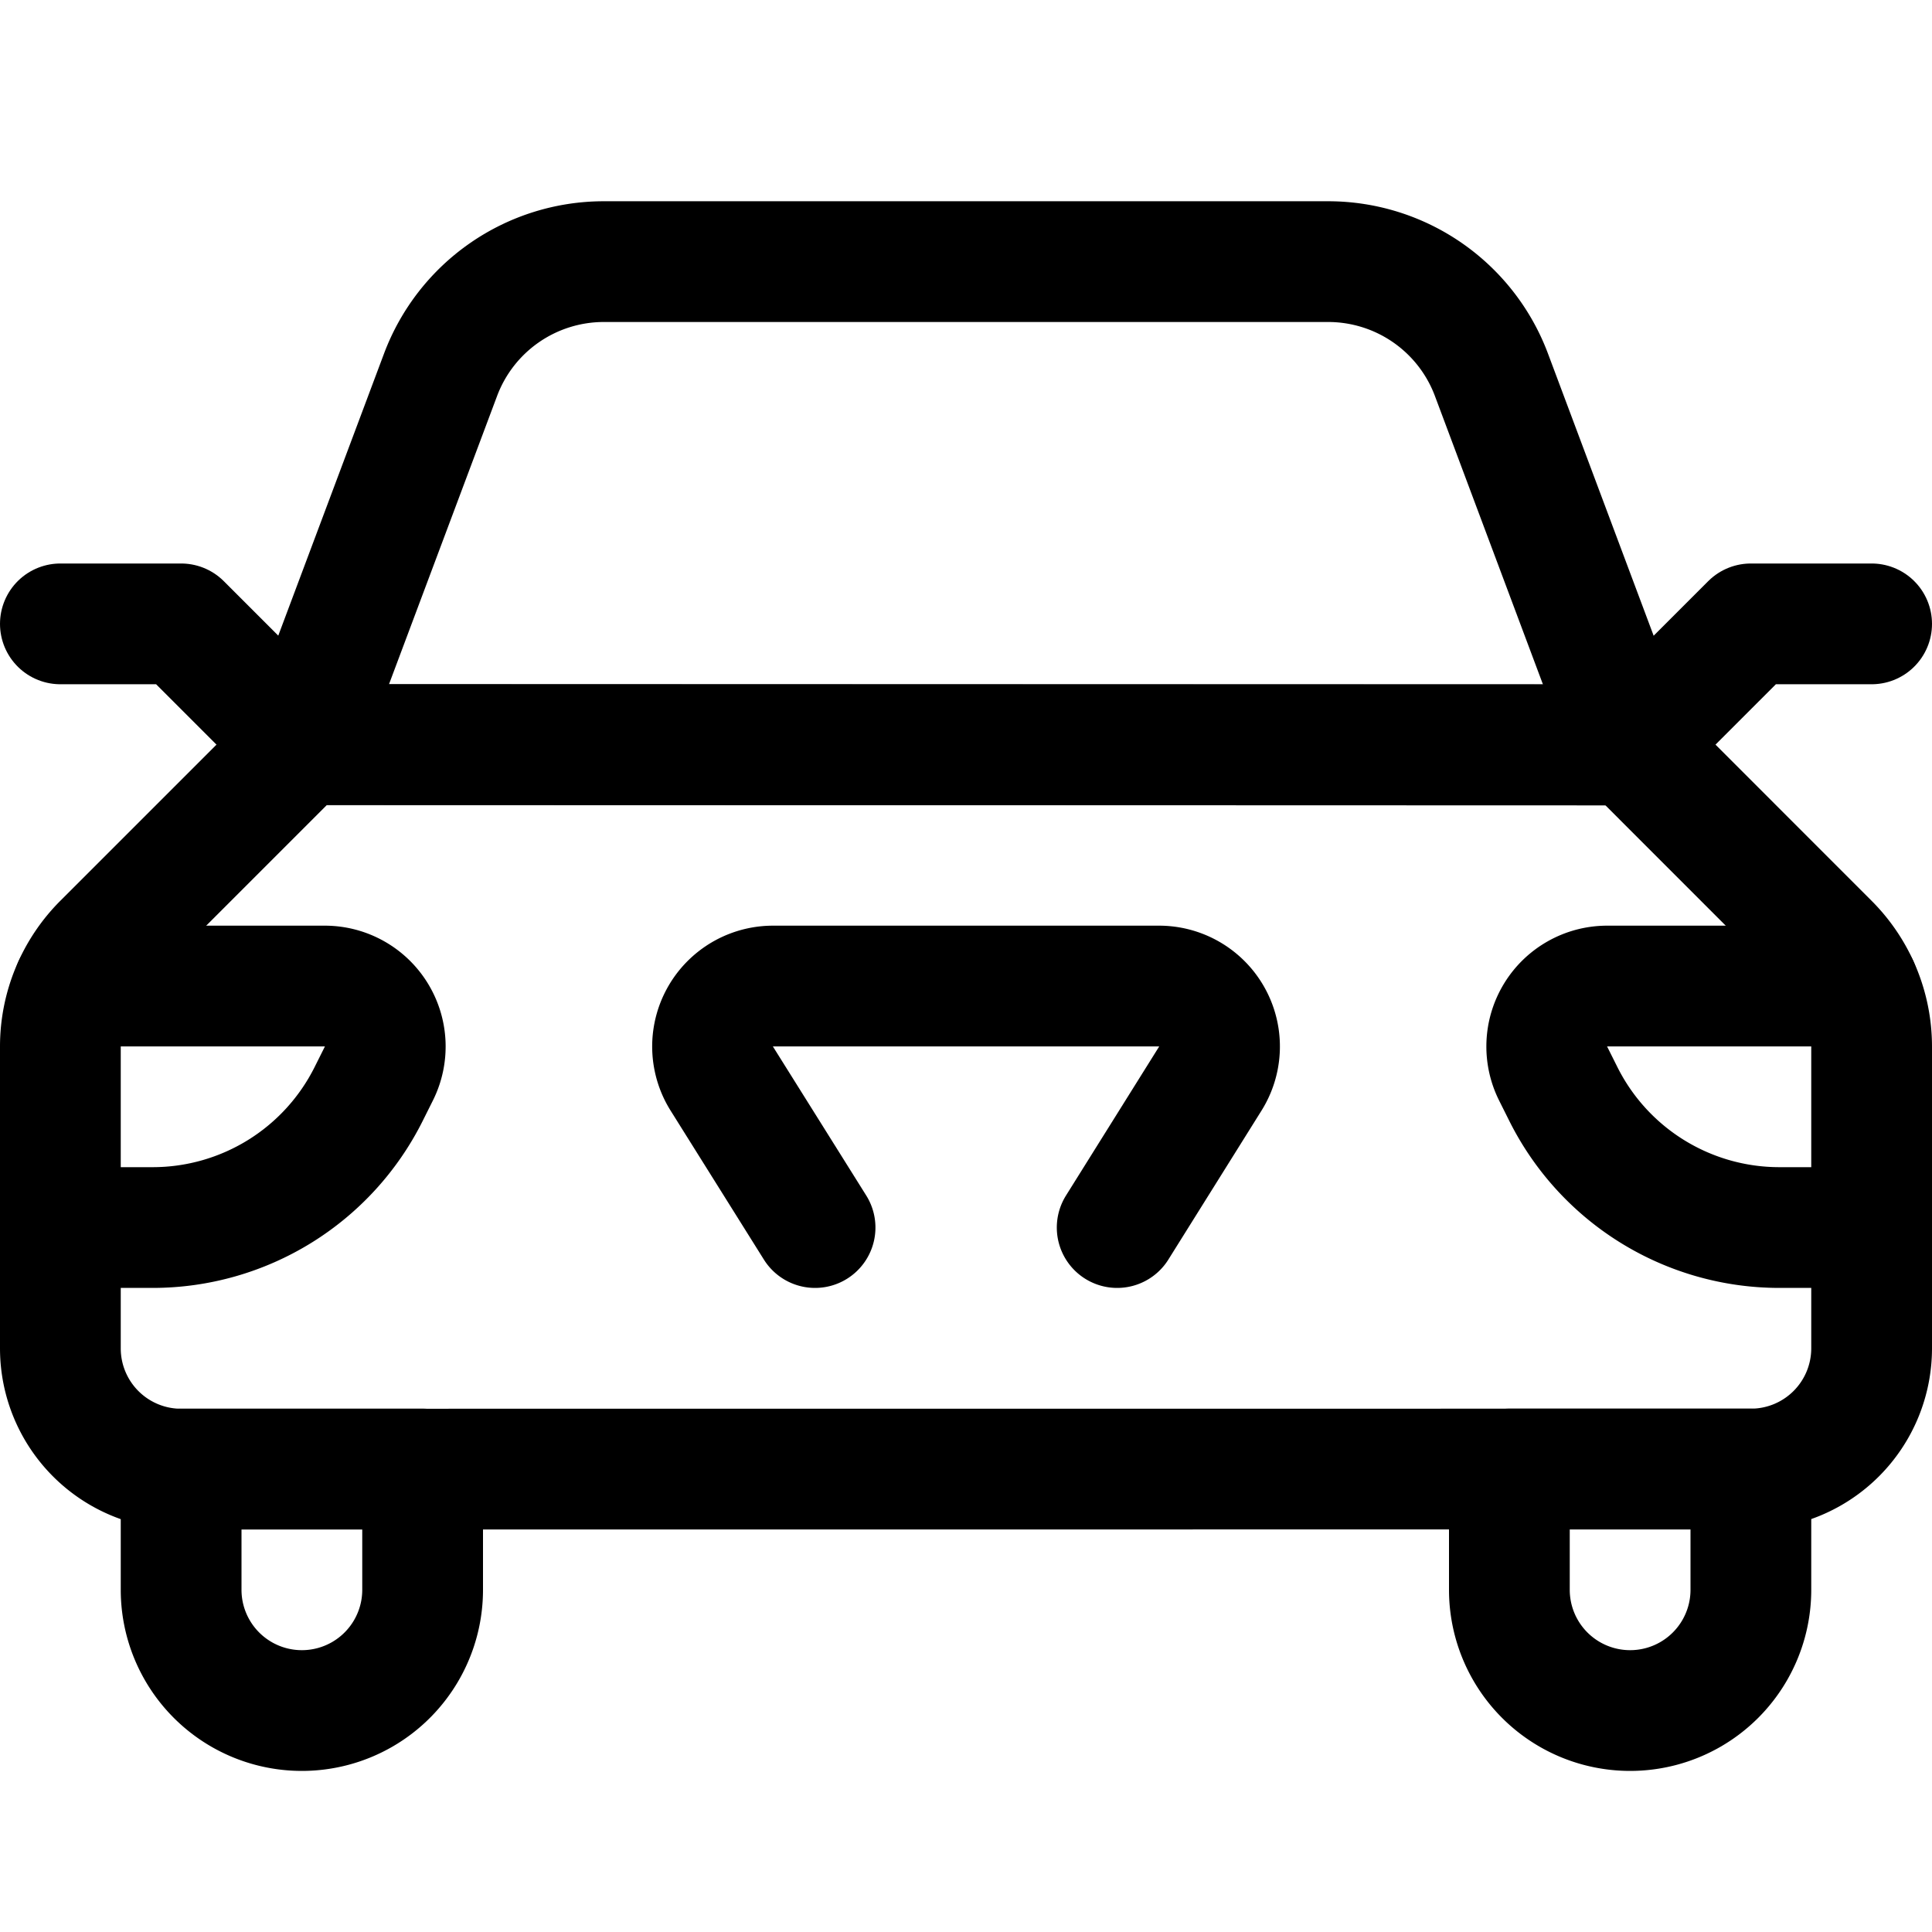 <svg xmlns="http://www.w3.org/2000/svg" viewBox="0 0 24 24"><defs><style>.a{fill:none;stroke:currentColor;stroke-linecap:round;stroke-linejoin:round;stroke-width:1.5px;}</style></defs><title>car-2</title><path class="a" d="M21.75,18.249a1.5,1.5,0,0,0,1.5-1.5V13a1.811,1.811,0,0,0-.53-1.279L20.25,9.25H3.75L1.28,11.72A1.811,1.811,0,0,0,.75,13v3.75a1.5,1.5,0,0,0,1.5,1.5Z"/><path class="a" d="M3.75,9.25,5.473,4.655A2.166,2.166,0,0,1,7.5,3.25h9a2.166,2.166,0,0,1,2.027,1.405l1.723,4.6Z"/><polyline class="a" points="3.75 9.25 2.25 7.75 0.75 7.75"/><polyline class="a" points="20.25 9.25 21.75 7.75 23.25 7.75"/><path class="a" d="M2.25,18.249v1.5a1.5,1.5,0,0,0,3,0v-1.5Z"/><path class="a" d="M21.75,18.249v1.5a1.5,1.5,0,0,1-3,0v-1.5Z"/><path class="a" d="M10.125,15.249,8.967,13.4A.751.751,0,0,1,9.6,12.249H14.4a.751.751,0,0,1,.636,1.148l-1.158,1.852"/><path class="a" d="M23.085,12.249H19.964a.751.751,0,0,0-.671,1.086l.128.256A3,3,0,0,0,22.1,15.249H23.25"/><path class="a" d="M.915,12.249H4.036a.751.751,0,0,1,.671,1.086l-.128.256A3,3,0,0,1,1.9,15.249H.75"/></svg>